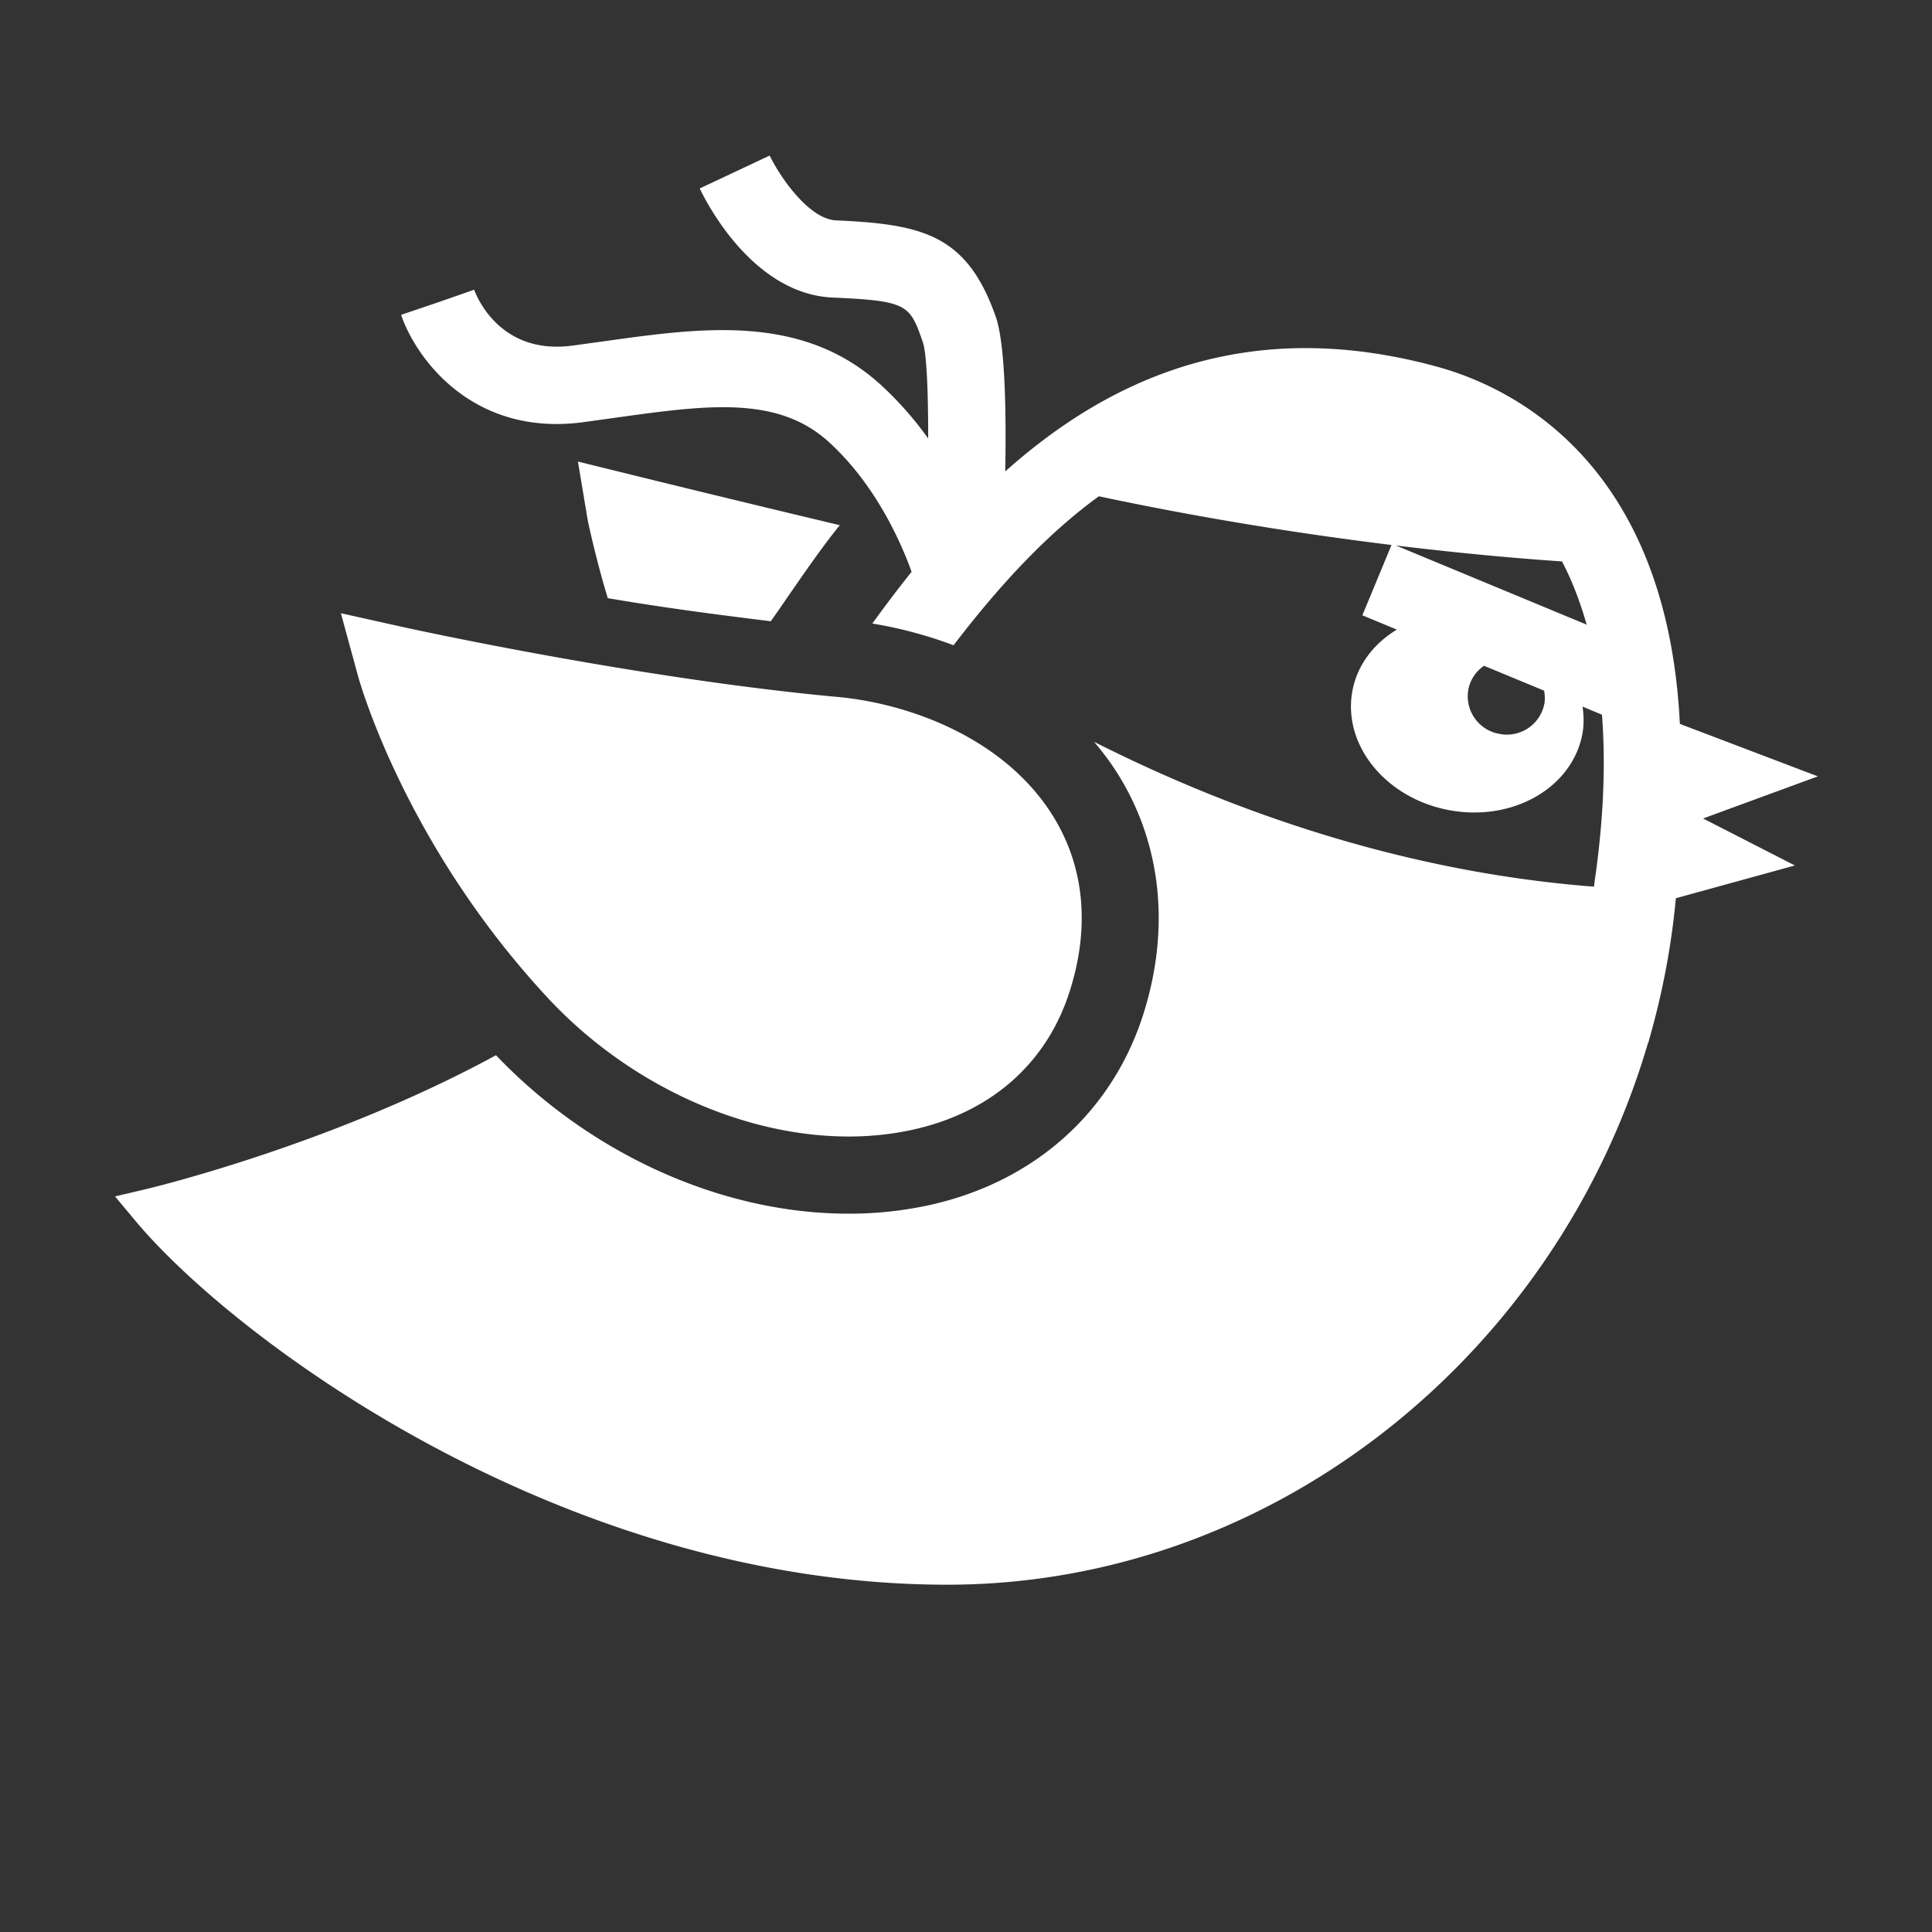 <?xml version="1.0" standalone="no"?><!DOCTYPE svg PUBLIC "-//W3C//DTD SVG 1.1//EN" "http://www.w3.org/Graphics/SVG/1.1/DTD/svg11.dtd"><svg t="1733233033539" class="icon" viewBox="0 0 1024 1024" version="1.1" xmlns="http://www.w3.org/2000/svg" p-id="5520" width="14" height="14" xmlns:xlink="http://www.w3.org/1999/xlink"><rect x="0" y="0" width="1024" height="1024" fill="#333333" stroke="none"/><path d="M407.962 82.432l-18.514 8.724-18.575 8.724c2.683 5.714 27.443 55.931 70.492 57.836 40.12 1.761 40.837 3.891 47.8 23.757 1.987 5.837 2.826 26.624 2.785 50.934a181.248 181.248 0 0 0-25.436-28.733c-41.431-37.437-94.474-30.044-145.715-22.876l-17.51 2.396c-38.298 5.038-50.688-26.092-51.978-29.635l-19.354 6.758-19.354 6.554c7.782 22.999 37.806 64.471 95.949 56.975l17.92-2.478c47.718-6.636 85.361-11.899 112.599 12.698 25.887 23.429 39.322 55.624 44.093 69.018-7.291 9.093-14.172 18.227-20.808 27.402 11.469 1.884 26.583 5.325 43.049 11.51 23.757-30.986 48.865-58.532 77.025-78.95 58.388 12.39 111.37 20.439 155.095 25.805l-15.442 37.274 18.268 7.578c-12.145 7.373-20.972 18.637-23.552 32.502-5.325 28.631 17.654 56.934 51.323 63.201 33.669 6.267 65.249-11.858 70.595-40.489 0.901-4.854 0.717-9.667 0.082-14.397l10.281 4.301c1.802 23.716 1.167 51.077-3.154 83.067l-0.614 4.301c-0.143 1.085-0.287 2.499-0.471 3.768-107.213-8.253-199.782-43.827-264.929-76.759 3.727 4.424 7.352 9.073 10.691 14.131 24.822 37.581 30.208 84.029 15.196 130.785-16.589 51.569-57.713 88.248-112.845 100.536a199.086 199.086 0 0 1-43.151 4.628c-67.174 0-136.724-31.396-186.921-83.988-87.941 47.862-184.238 70.676-185.713 71.025l-16.2 3.809 10.65 12.759c52.47 62.976 226.796 193.044 430.49 193.044 172.032 0 322.826-121.283 371.446-287.375l0.164 0.041 0.287-1.311c6.963-24.187 11.837-49.295 14.234-75.121v-0.082l63.078-17.367-48.64-24.904 60.826-22.323-73.134-27.812c-6.861-138.854-88.965-178.504-128.819-189.358-99.226-27.095-172.503 5.325-228.762 55.562 0.573-29.245 0.123-67.318-4.997-81.961-15.196-43.397-38.523-49.07-84.623-51.118-14.541-0.614-30.003-23.45-35.226-34.365z m-101.642 162.202l5.12 30.72c0.246 1.475 4.444 21.053 10.691 41.677 27.75 4.751 55.296 8.438 86.426 12.247 10.916-15.503 24.248-35.779 36.557-50.913-56.566-13.455-107.52-26.01-108.544-26.276l-30.249-7.455z m433.521 44.483c37.294 4.526 67.85 7.107 88.044 8.438 5.1 9.667 9.462 20.89 13.087 33.526l-101.13-41.964zM180.675 325.018l8.929 32.727c0.983 3.625 25.068 89.846 100.844 171.274 43.008 46.203 103.629 73.359 159.396 73.359 11.674 0 23.224-1.229 34.284-3.686 41.165-9.175 70.574-35.082 82.739-72.991 11.325-35.205 7.721-68.321-10.383-95.724-26.051-39.424-75.121-57.119-112.353-60.559-106.844-9.83-229.13-36.741-230.359-37.028l-33.096-7.373z m605.921 27.873l31.805 13.169c0.41 2.273 0.573 4.649 0.123 7.045a20.234 20.234 0 0 1-23.798 15.872A20.234 20.234 0 0 1 778.24 365.568a19.62 19.62 0 0 1 8.356-12.698z" p-id="5521" fill="#ffffff"></path></svg>